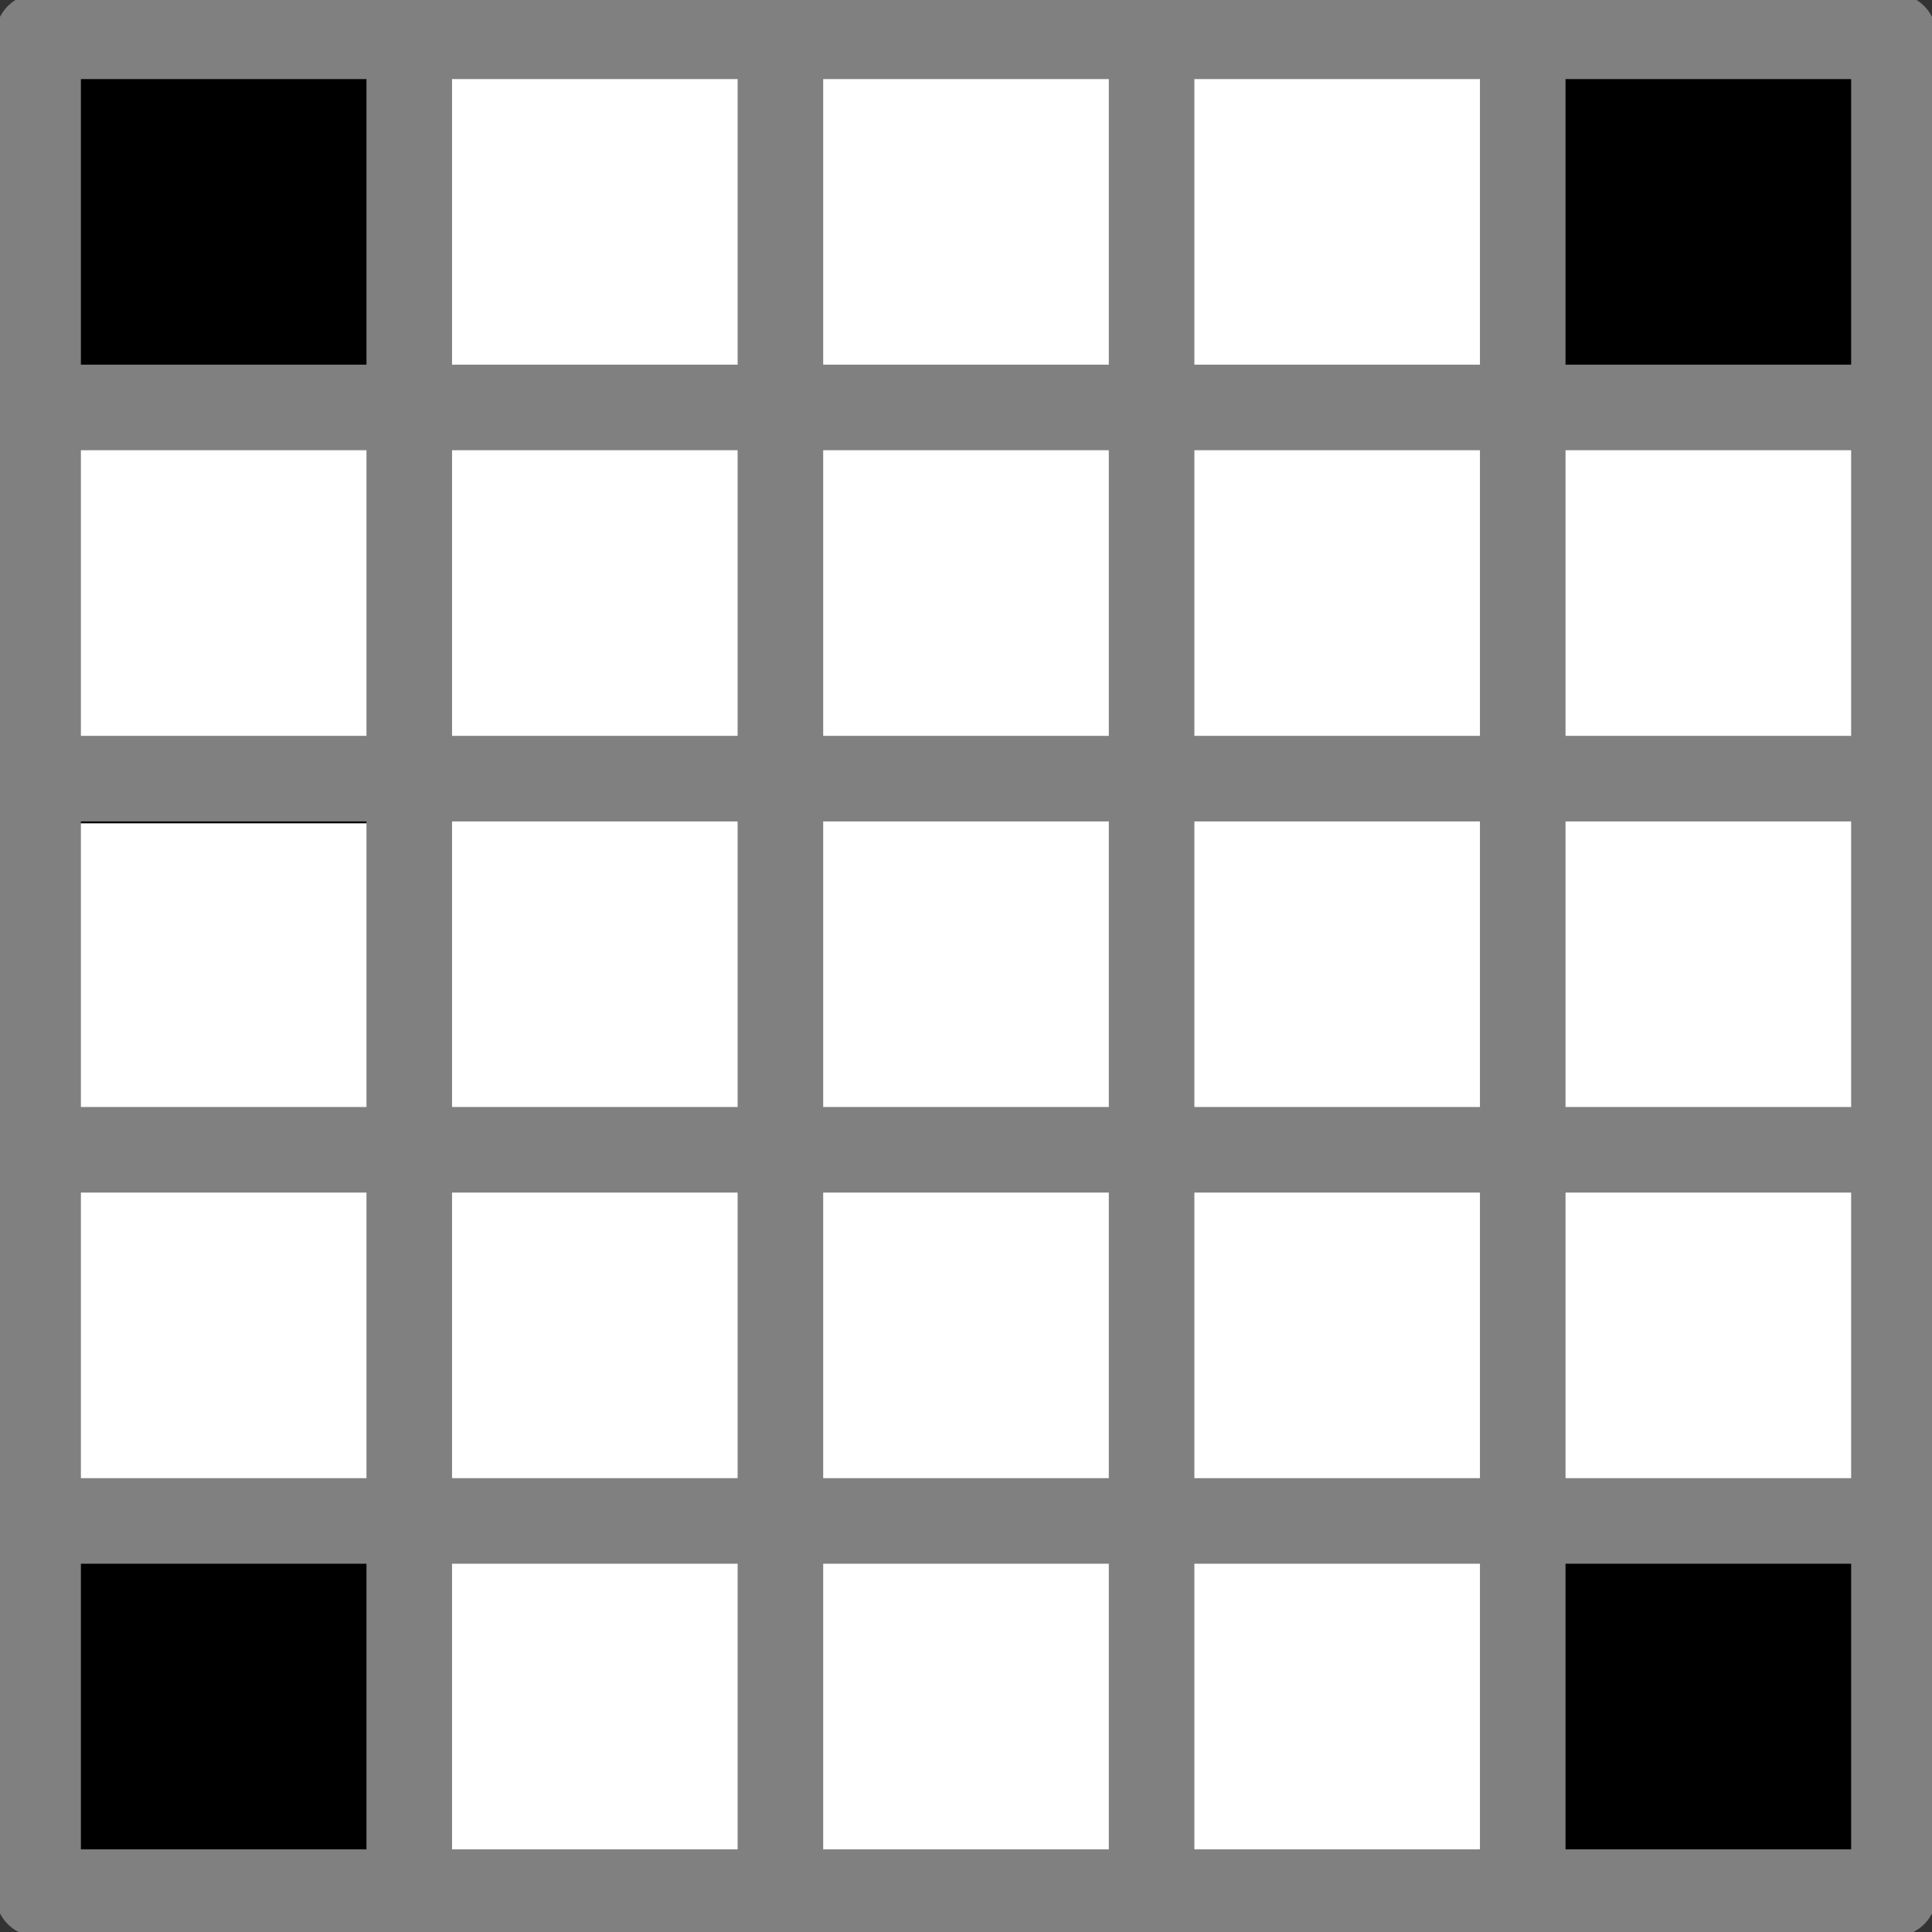 <?xml version="1.0" encoding="UTF-8" standalone="no"?>
<!-- Created with Inkscape (http://www.inkscape.org/) -->

<svg
   width="256"
   height="256"
   viewBox="0 0 67.733 67.733"
   version="1.1"
   id="svg1"
   xml:space="preserve"
   inkscape:version="1.3.1 (91b66b0, 2023-11-16)"
   sodipodi:docname="step_4.svg"
   inkscape:export-filename="step_4.png"
   inkscape:export-xdpi="96"
   inkscape:export-ydpi="96"
   xmlns:inkscape="http://www.inkscape.org/namespaces/inkscape"
   xmlns:sodipodi="http://sodipodi.sourceforge.net/DTD/sodipodi-0.dtd"
   xmlns="http://www.w3.org/2000/svg"
   xmlns:svg="http://www.w3.org/2000/svg"><rect x="0" y="0" width="67.733" height="67.733" fill="#333333" stroke="none"/><sodipodi:namedview
     id="namedview1"
     pagecolor="#ffffff"
     bordercolor="#000000"
     borderopacity="0.25"
     inkscape:showpageshadow="2"
     inkscape:pageopacity="0.0"
     inkscape:pagecheckerboard="0"
     inkscape:deskcolor="#d1d1d1"
     inkscape:document-units="mm"
     inkscape:zoom="0.68344299"
     inkscape:cx="-100.22782"
     inkscape:cy="207.77154"
     inkscape:window-width="1512"
     inkscape:window-height="833"
     inkscape:window-x="0"
     inkscape:window-y="38"
     inkscape:window-maximized="0"
     inkscape:current-layer="layer1"
     showguides="true" /><defs
     id="defs1"><inkscape:path-effect
       effect="skeletal"
       id="path-effect4"
       is_visible="true"
       lpeversion="1"
       pattern="m 724.298,335.546 a 72.987,24.732 0 0 1 -72.987,24.732 72.987,24.732 0 0 1 -72.987,-24.732 72.987,24.732 0 0 1 72.987,-24.732 72.987,24.732 0 0 1 72.987,24.732 z"
       copytype="single_stretched"
       prop_scale="-3.14"
       scale_y_rel="false"
       spacing="0"
       normal_offset="0"
       tang_offset="0"
       prop_units="false"
       vertical_pattern="false"
       hide_knot="false"
       fuse_tolerance="0" /><inkscape:path-effect
       effect="skeletal"
       id="path-effect1"
       is_visible="true"
       lpeversion="1"
       pattern="m 724.298,335.546 a 72.987,24.732 0 0 1 -72.987,24.732 72.987,24.732 0 0 1 -72.987,-24.732 72.987,24.732 0 0 1 72.987,-24.732 72.987,24.732 0 0 1 72.987,24.732 z"
       copytype="single_stretched"
       prop_scale="-3.14"
       scale_y_rel="false"
       spacing="0"
       normal_offset="0"
       tang_offset="0"
       prop_units="false"
       vertical_pattern="false"
       hide_knot="false"
       fuse_tolerance="0" /></defs><g
     inkscape:label="Layer 1"
     inkscape:groupmode="layer"
     id="layer1"><rect
       style="opacity:1;fill:#000000;stroke:#808080;stroke-width:2.672;stroke-linecap:round;stroke-linejoin:round"
       id="rect1"
       width="65.062"
       height="65.062"
       x="1.336"
       y="1.336" /><rect
       style="opacity:1;fill:#ffffff;stroke:none;stroke-width:3;stroke-linecap:round;stroke-linejoin:round"
       id="rect2"
       width="11.968"
       height="11.968"
       x="14.87"
       y="1.71" /><rect
       style="fill:#ffffff;stroke:none;stroke-width:3;stroke-linecap:round;stroke-linejoin:round"
       id="rect2-5"
       width="11.968"
       height="11.968"
       x="41.417"
       y="2.217" /><rect
       style="fill:#ffffff;stroke:none;stroke-width:3;stroke-linecap:round;stroke-linejoin:round"
       id="rect2-6"
       width="11.968"
       height="11.968"
       x="1.336"
       y="13.853" /><rect
       style="fill:#ffffff;stroke:none;stroke-width:3;stroke-linecap:round;stroke-linejoin:round"
       id="rect2-2"
       width="11.968"
       height="11.968"
       x="14.87"
       y="13.853" /><rect
       style="fill:#ffffff;stroke:none;stroke-width:3;stroke-linecap:round;stroke-linejoin:round"
       id="rect2-52"
       width="11.968"
       height="11.968"
       x="14.87"
       y="27.883" /><rect
       style="fill:#ffffff;stroke:none;stroke-width:3;stroke-linecap:round;stroke-linejoin:round"
       id="rect2-1"
       width="11.968"
       height="11.968"
       x="14.87"
       y="40.918" /><rect
       style="fill:#ffffff;stroke:none;stroke-width:3;stroke-linecap:round;stroke-linejoin:round"
       id="rect2-0"
       width="11.968"
       height="11.968"
       x="1.336"
       y="40.832" /><rect
       style="fill:#ffffff;stroke:none;stroke-width:3;stroke-linecap:round;stroke-linejoin:round"
       id="rect2-62"
       width="11.968"
       height="11.968"
       x="14.87"
       y="53.953" /><rect
       style="fill:#ffffff;stroke:none;stroke-width:3;stroke-linecap:round;stroke-linejoin:round"
       id="rect2-4"
       width="11.968"
       height="11.968"
       x="28.405"
       y="40.832" /><rect
       style="fill:#ffffff;stroke:none;stroke-width:3;stroke-linecap:round;stroke-linejoin:round"
       id="rect2-08"
       width="11.968"
       height="11.968"
       x="28.405"
       y="14.808" /><rect
       style="fill:#ffffff;stroke:none;stroke-width:3;stroke-linecap:round;stroke-linejoin:round"
       id="rect2-64"
       width="11.968"
       height="11.968"
       x="41.417"
       y="14.808" /><rect
       style="fill:#ffffff;stroke:none;stroke-width:3;stroke-linecap:round;stroke-linejoin:round"
       id="rect2-8"
       width="11.968"
       height="11.968"
       x="54.43"
       y="15.575" /><rect
       style="fill:#ffffff;stroke:none;stroke-width:3;stroke-linecap:round;stroke-linejoin:round"
       id="rect2-9"
       width="11.968"
       height="11.968"
       x="40.895"
       y="27.883" /><rect
       style="fill:#ffffff;stroke:none;stroke-width:3;stroke-linecap:round;stroke-linejoin:round"
       id="rect2-7"
       width="11.968"
       height="11.968"
       x="40.895"
       y="41.45" /><rect
       style="fill:#ffffff;stroke:none;stroke-width:3;stroke-linecap:round;stroke-linejoin:round"
       id="rect2-565"
       width="11.968"
       height="11.968"
       x="54.43"
       y="41.45" /><rect
       style="fill:#ffffff;stroke:none;stroke-width:3;stroke-linecap:round;stroke-linejoin:round"
       id="rect2-85"
       width="11.968"
       height="11.968"
       x="40.895"
       y="52.926" /><rect
       style="fill:#ffffff;stroke:none;stroke-width:3;stroke-linecap:round;stroke-linejoin:round"
       id="rect2-85-3"
       width="11.968"
       height="11.968"
       x="27.883"
       y="53.845" /><rect
       style="fill:#ffffff;stroke:none;stroke-width:3;stroke-linecap:round;stroke-linejoin:round"
       id="rect2-85-7"
       width="11.968"
       height="11.968"
       x="27.883"
       y="27.82" /><rect
       style="fill:#ffffff;stroke:none;stroke-width:3;stroke-linecap:round;stroke-linejoin:round"
       id="rect2-85-1"
       width="11.968"
       height="11.968"
       x="1.336"
       y="28.864" /><rect
       style="fill:#ffffff;stroke:none;stroke-width:3;stroke-linecap:round;stroke-linejoin:round"
       id="rect2-85-5"
       width="11.968"
       height="11.968"
       x="54.43"
       y="27.332" /><rect
       style="fill:#ffffff;stroke:none;stroke-width:3;stroke-linecap:round;stroke-linejoin:round"
       id="rect2-85-6"
       width="11.968"
       height="11.968"
       x="27.883"
       y="1.336" /><path
       style="opacity:1;fill:#000000;stroke:#808080;stroke-width:3;stroke-linecap:round;stroke-linejoin:round"
       d="M 14.348,1.336 V 66.398"
       id="path1"
       sodipodi:nodetypes="cc" /><path
       style="fill:#000000;stroke:#808080;stroke-width:3;stroke-linecap:round;stroke-linejoin:round"
       d="M 27.36,1.336 V 66.398"
       id="path1-5"
       sodipodi:nodetypes="cc" /><path
       style="fill:#000000;stroke:#808080;stroke-width:3;stroke-linecap:round;stroke-linejoin:round"
       d="M 40.373,1.336 V 66.398"
       id="path1-3"
       sodipodi:nodetypes="cc" /><path
       style="fill:#000000;stroke:#808080;stroke-width:3;stroke-linecap:round;stroke-linejoin:round"
       d="M 53.385,1.336 V 66.398"
       id="path1-54"
       sodipodi:nodetypes="cc" /><path
       style="fill:#000000;stroke:#808080;stroke-width:3;stroke-linecap:round;stroke-linejoin:round"
       d="M 1.336,1.336 V 66.398"
       id="path1-55"
       sodipodi:nodetypes="cc" /><path
       style="fill:#000000;stroke:#808080;stroke-width:3;stroke-linecap:round;stroke-linejoin:round"
       d="M 66.398,1.336 V 66.398"
       id="path1-8"
       sodipodi:nodetypes="cc" /><path
       style="fill:#000000;stroke:#808080;stroke-width:3;stroke-linecap:round;stroke-linejoin:round"
       d="M 66.398,14.285 H 1.336"
       id="path1-2"
       sodipodi:nodetypes="cc" /><path
       style="fill:#000000;stroke:#808080;stroke-width:3;stroke-linecap:round;stroke-linejoin:round"
       d="M 66.398,27.298 H 1.336"
       id="path1-5-6"
       sodipodi:nodetypes="cc" /><path
       style="fill:#000000;stroke:#808080;stroke-width:3;stroke-linecap:round;stroke-linejoin:round"
       d="M 66.398,40.31 H 1.336"
       id="path1-3-6"
       sodipodi:nodetypes="cc" /><path
       style="fill:#000000;stroke:#808080;stroke-width:3;stroke-linecap:round;stroke-linejoin:round"
       d="M 66.398,53.322 H 1.336"
       id="path1-54-7"
       sodipodi:nodetypes="cc" /><path
       style="fill:#000000;stroke:#808080;stroke-width:3;stroke-linecap:round;stroke-linejoin:round"
       d="M 66.398,1.273 H 1.336"
       id="path1-55-8"
       sodipodi:nodetypes="cc" /><path
       style="fill:#000000;stroke:#808080;stroke-width:3;stroke-linecap:round;stroke-linejoin:round"
       d="M 66.398,66.335 H 1.336"
       id="path1-8-4"
       sodipodi:nodetypes="cc" /></g></svg>
